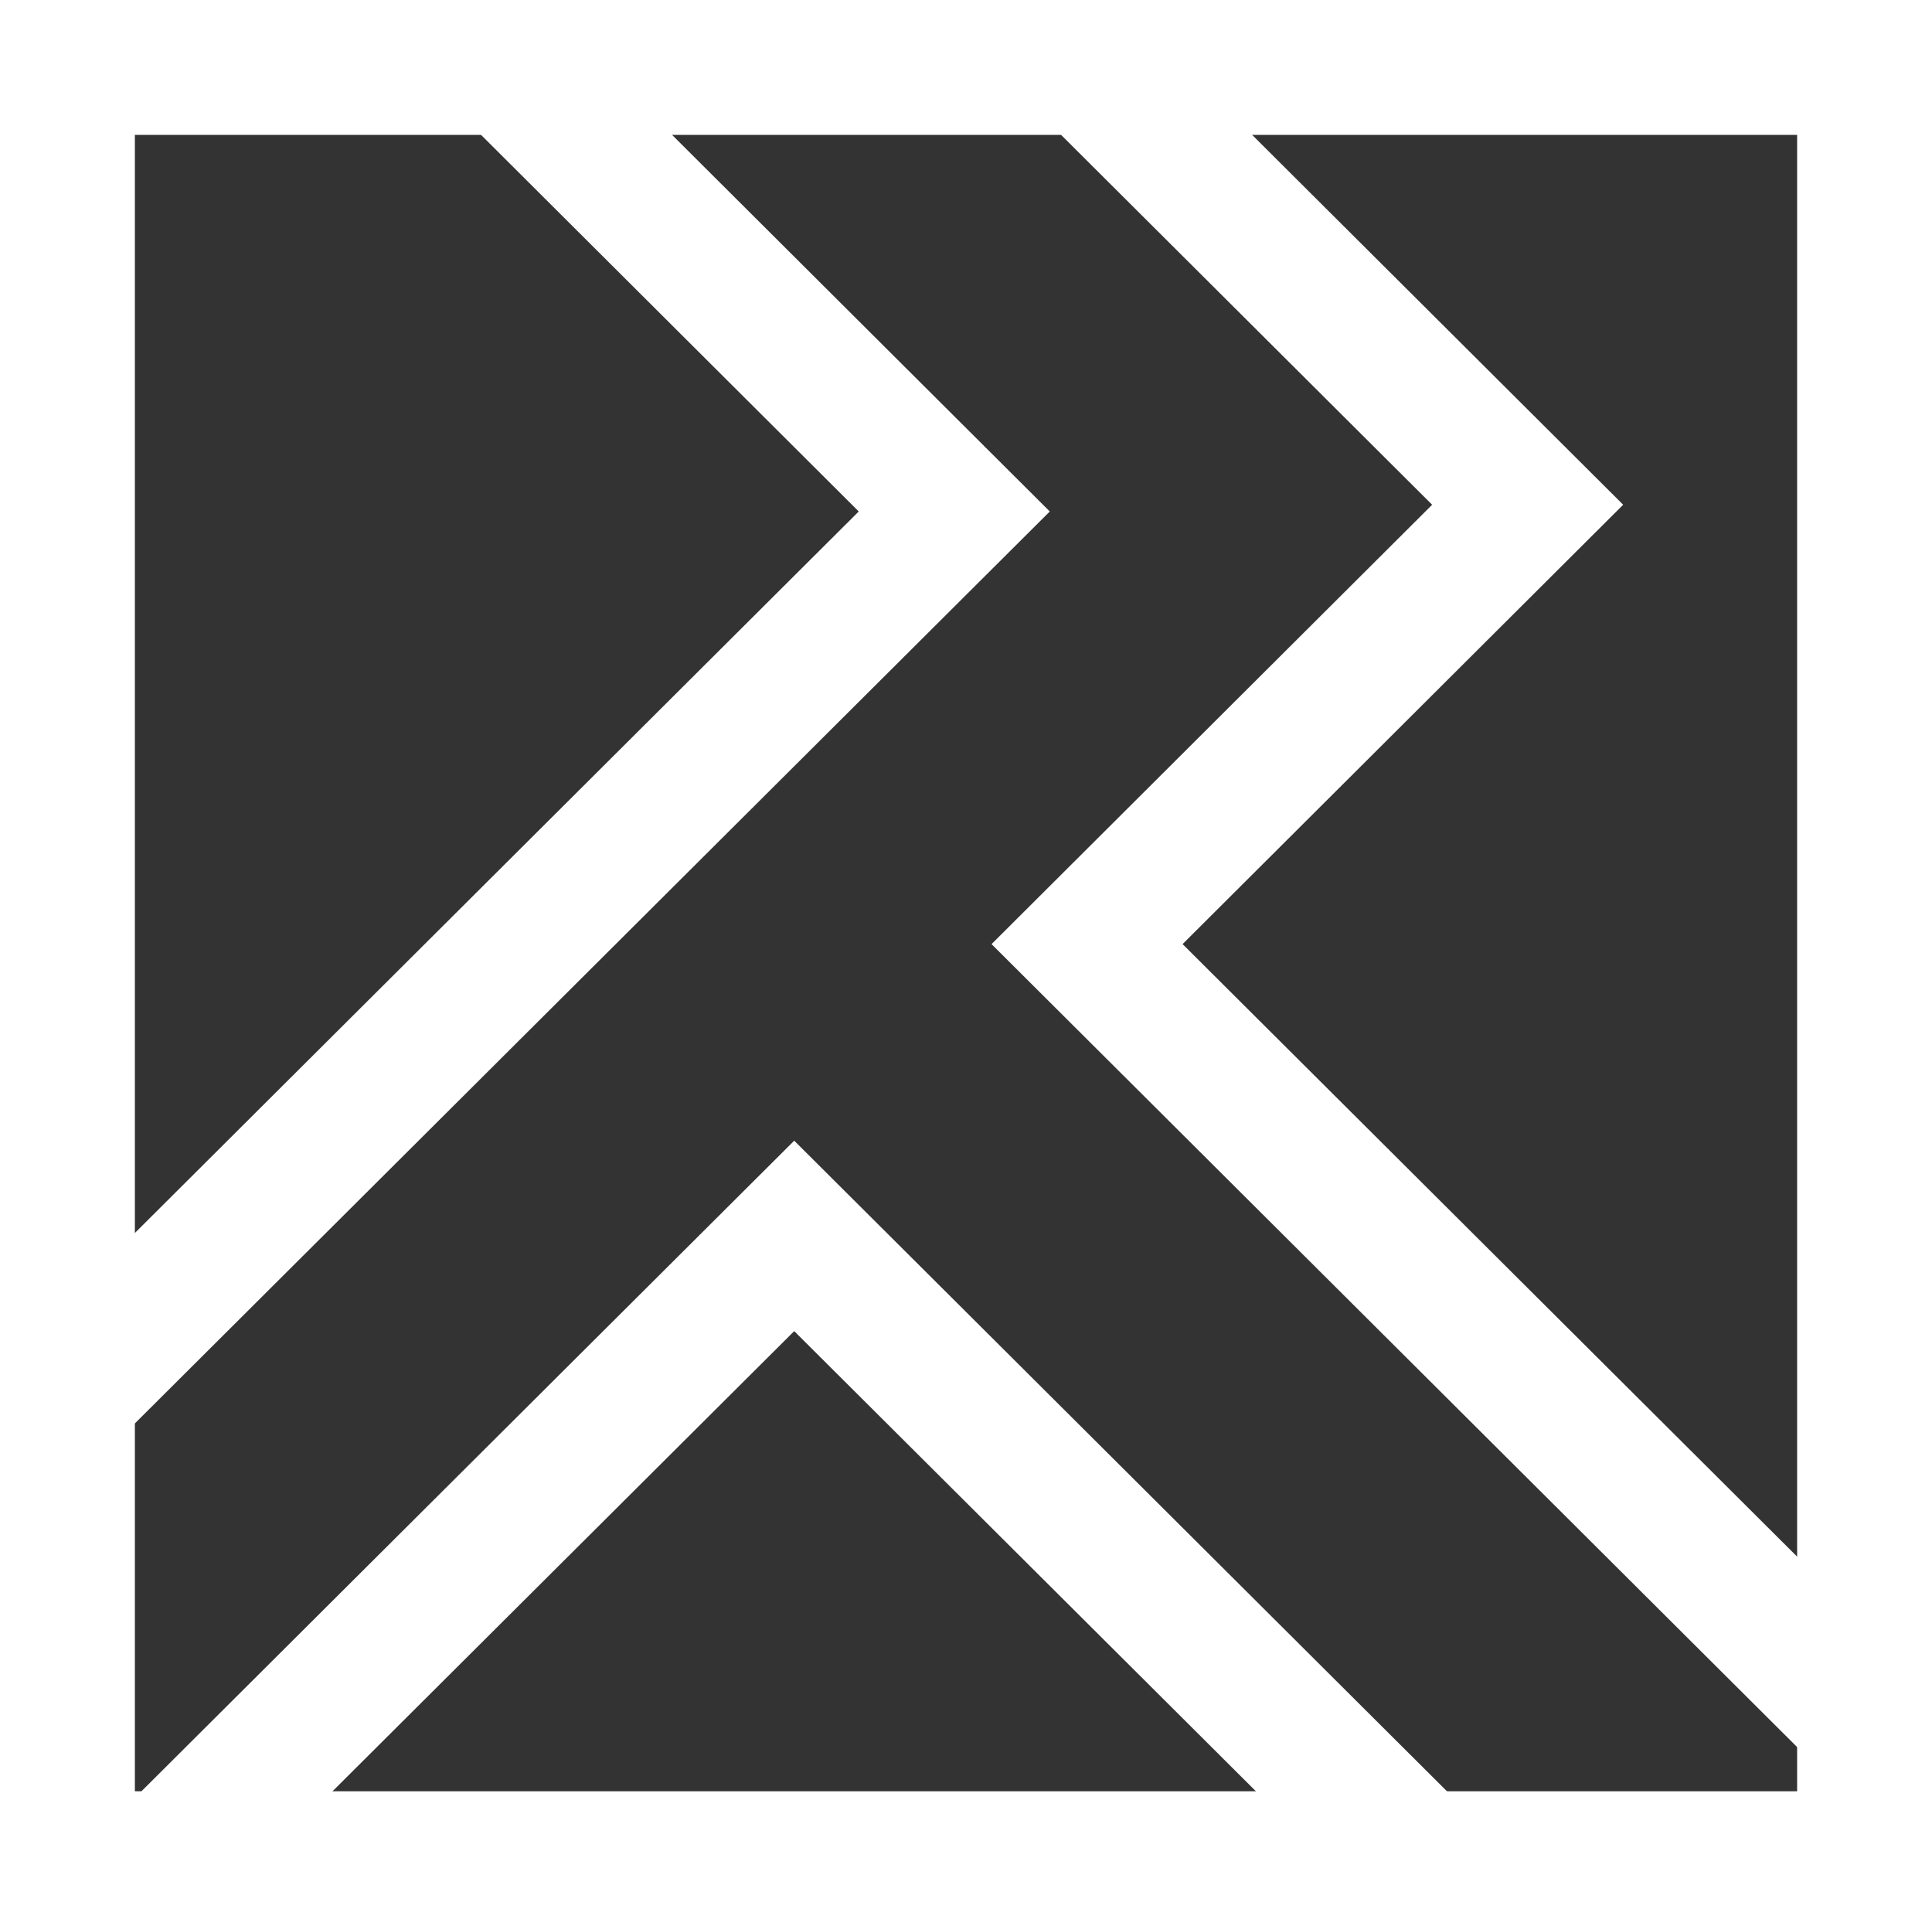 <svg xmlns="http://www.w3.org/2000/svg" width="21.487" height="21.42"><rect width="100%" height="100%" fill="#333333" stroke="none"/><g fill="none" stroke="#fff" stroke-miterlimit="10" stroke-width="1.5"><path data-name="Rectangle 246" d="M.75.75h19.987v19.92H.75z"/><path data-name="Path 352" d="M.749 15.519l9.864-9.831L5.671.761"/><path data-name="Path 353" d="M15.864 20.751l-7.031-7.007-6.957 6.933"/><path data-name="Path 354" d="M12.122.761l4.868 4.852-4.9 4.886 8.662 8.633"/></g></svg>